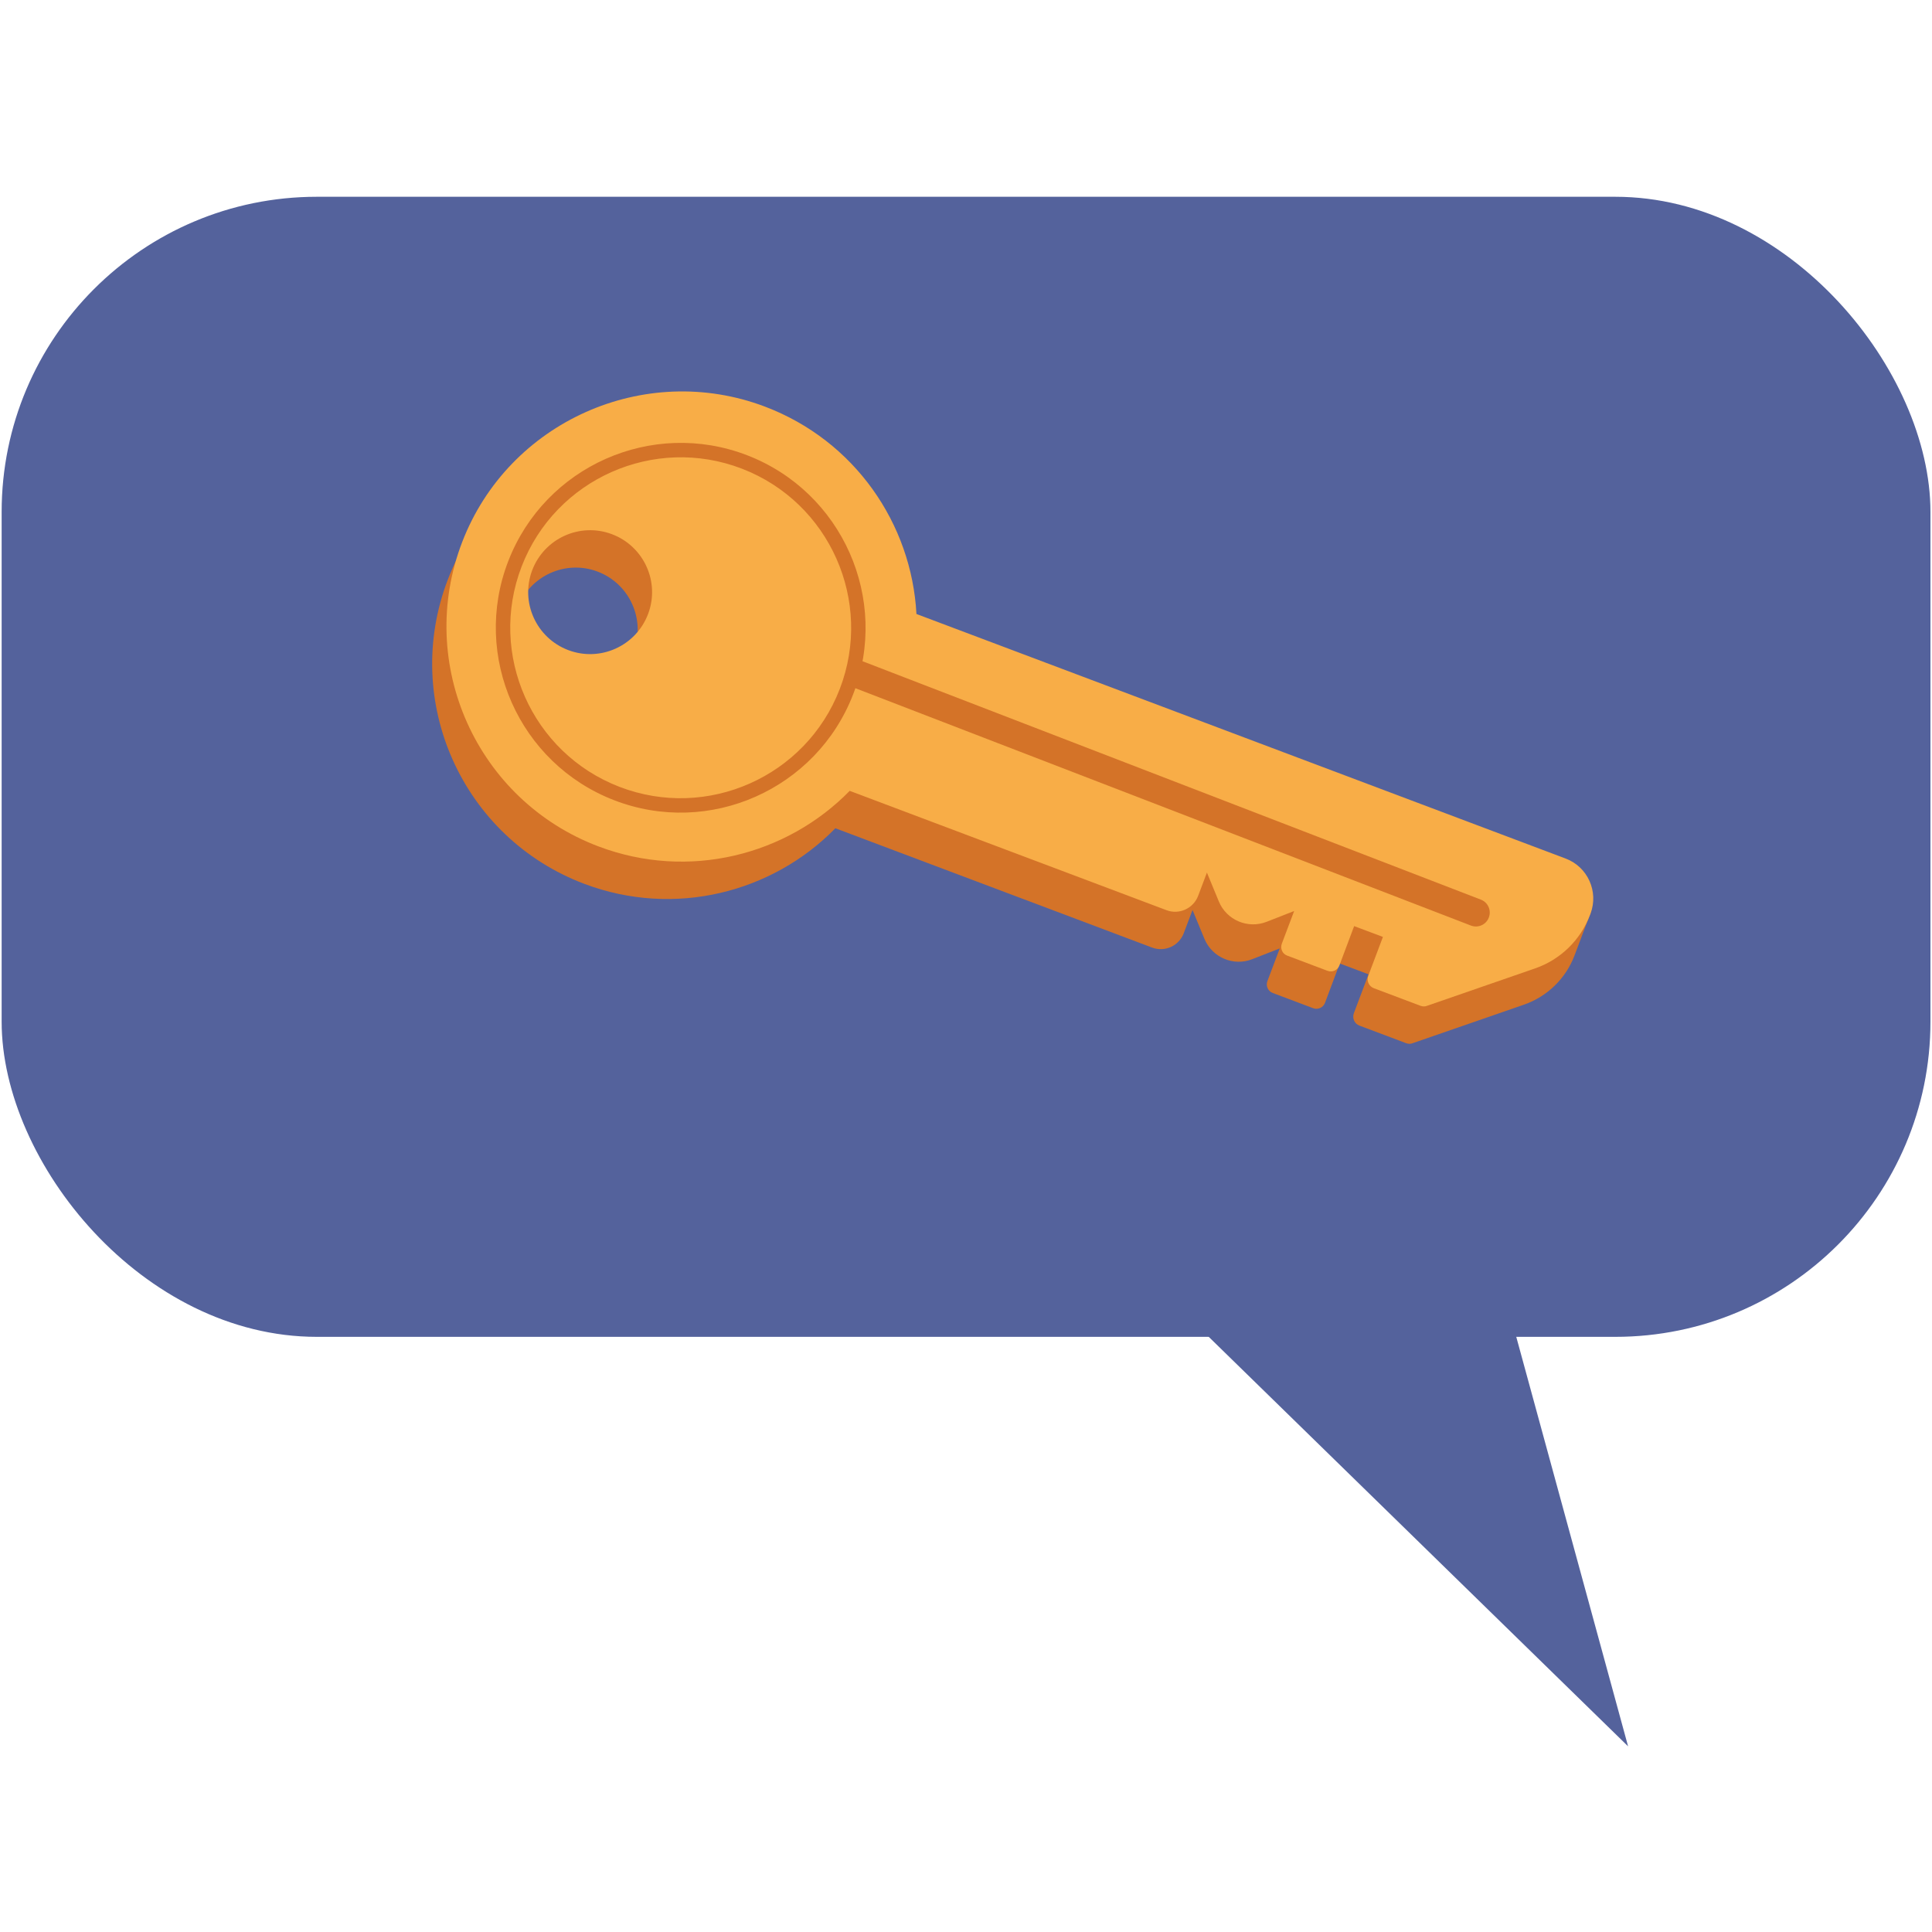 <?xml version="1.0" encoding="UTF-8"?>
<svg id="_Слой_1" data-name="Слой 1" xmlns="http://www.w3.org/2000/svg" viewBox="0 0 200 200">
  <defs>
    <style>
      .cls-1 {
        fill: #f8ad47;
      }

      .cls-2 {
        fill: #d47328;
      }

      .cls-3 {
        fill: #54629c;
      }
    </style>
  </defs>
  <g>
    <rect class="cls-3" x=".17" y="20.37" width="199.67" height="118.02" rx="32.63" ry="32.63"/>
    <polygon class="cls-3" points="117.58 131.02 168.54 180.78 154.95 131.02 117.58 131.02"/>
  </g>
  <g>
    <path class="cls-2" d="M86.5,85.75l32.76,12.34c1.32,.5,2.78-.17,3.28-1.48l.91-2.41,1.23,2.98c.8,1.94,3.01,2.88,4.96,2.11l2.84-1.11-1.28,3.39c-.18,.49,.06,1.04,.55,1.22l4.19,1.58c.49,.18,1.03-.06,1.22-.55l1.53-4.08,2.98,1.12-1.52,4.03c-.19,.52,.07,1.09,.58,1.28l4.83,1.82c.22,.08,.46,.09,.68,0l11.5-3.98c2.43-.84,4.36-2.72,5.26-5.12l1.73-4.59-71.34-26.87c-.5-9.34-6.39-17.95-15.69-21.47-12.47-4.72-26.54,1.57-31.33,14.01-4.86,12.62,1.5,26.77,14.13,31.53,9.32,3.51,19.45,.92,25.99-5.77Zm-24.64-26.58c3.31,1.25,4.99,4.95,3.74,8.26-1.25,3.31-4.95,4.99-8.26,3.74-3.31-1.25-4.99-4.95-3.74-8.26s4.95-4.99,8.26-3.74Z"/>
    <path class="cls-1" d="M87.99,81.88l32.76,12.34c1.31,.5,2.78-.17,3.28-1.48l.91-2.41,1.23,2.98c.8,1.94,3.01,2.88,4.96,2.11l2.84-1.11-1.28,3.39c-.18,.49,.06,1.04,.55,1.22l4.19,1.58c.49,.18,1.04-.06,1.22-.55l1.53-4.08,2.98,1.12-1.52,4.03c-.19,.52,.07,1.09,.58,1.28l4.83,1.82c.22,.08,.46,.09,.68,0l11.18-3.87c2.63-.91,4.71-2.94,5.69-5.54l.05-.13c.86-2.29-.29-4.85-2.59-5.71l-67.19-25.31c-.5-9.34-6.39-17.95-15.69-21.47-12.47-4.72-26.54,1.57-31.33,14.01-4.86,12.62,1.5,26.77,14.13,31.53,9.32,3.51,19.45,.92,25.99-5.77Zm-24.64-26.58c3.31,1.25,4.99,4.95,3.74,8.26-1.25,3.31-4.95,4.99-8.26,3.74-3.31-1.25-4.99-4.95-3.74-8.26,1.25-3.31,4.95-4.99,8.26-3.74Z"/>
    <path class="cls-2" d="M88.38,69.64c.28-.74-.22-1.62,.52-1.34l64.4,24.83c.74,.28,1.11,1.12,.82,1.86-.28,.74-1.12,1.11-1.86,.82l-63.98-24.67c-.74-.28-.19-.77,.09-1.5Z"/>
    <path class="cls-2" d="M63.58,82.84c-9.85-3.8-14.77-14.9-10.97-24.74,3.8-9.85,14.9-14.77,24.74-10.97,9.85,3.8,14.77,14.9,10.97,24.74-3.8,9.85-14.9,14.77-24.74,10.97Zm.54-1.39c9.08,3.5,19.31-1.04,22.81-10.12,3.5-9.08-1.04-19.31-10.12-22.81-9.08-3.5-19.31,1.04-22.81,10.12-3.5,9.08,1.04,19.31,10.12,22.81Z"/>
  </g>
</svg>